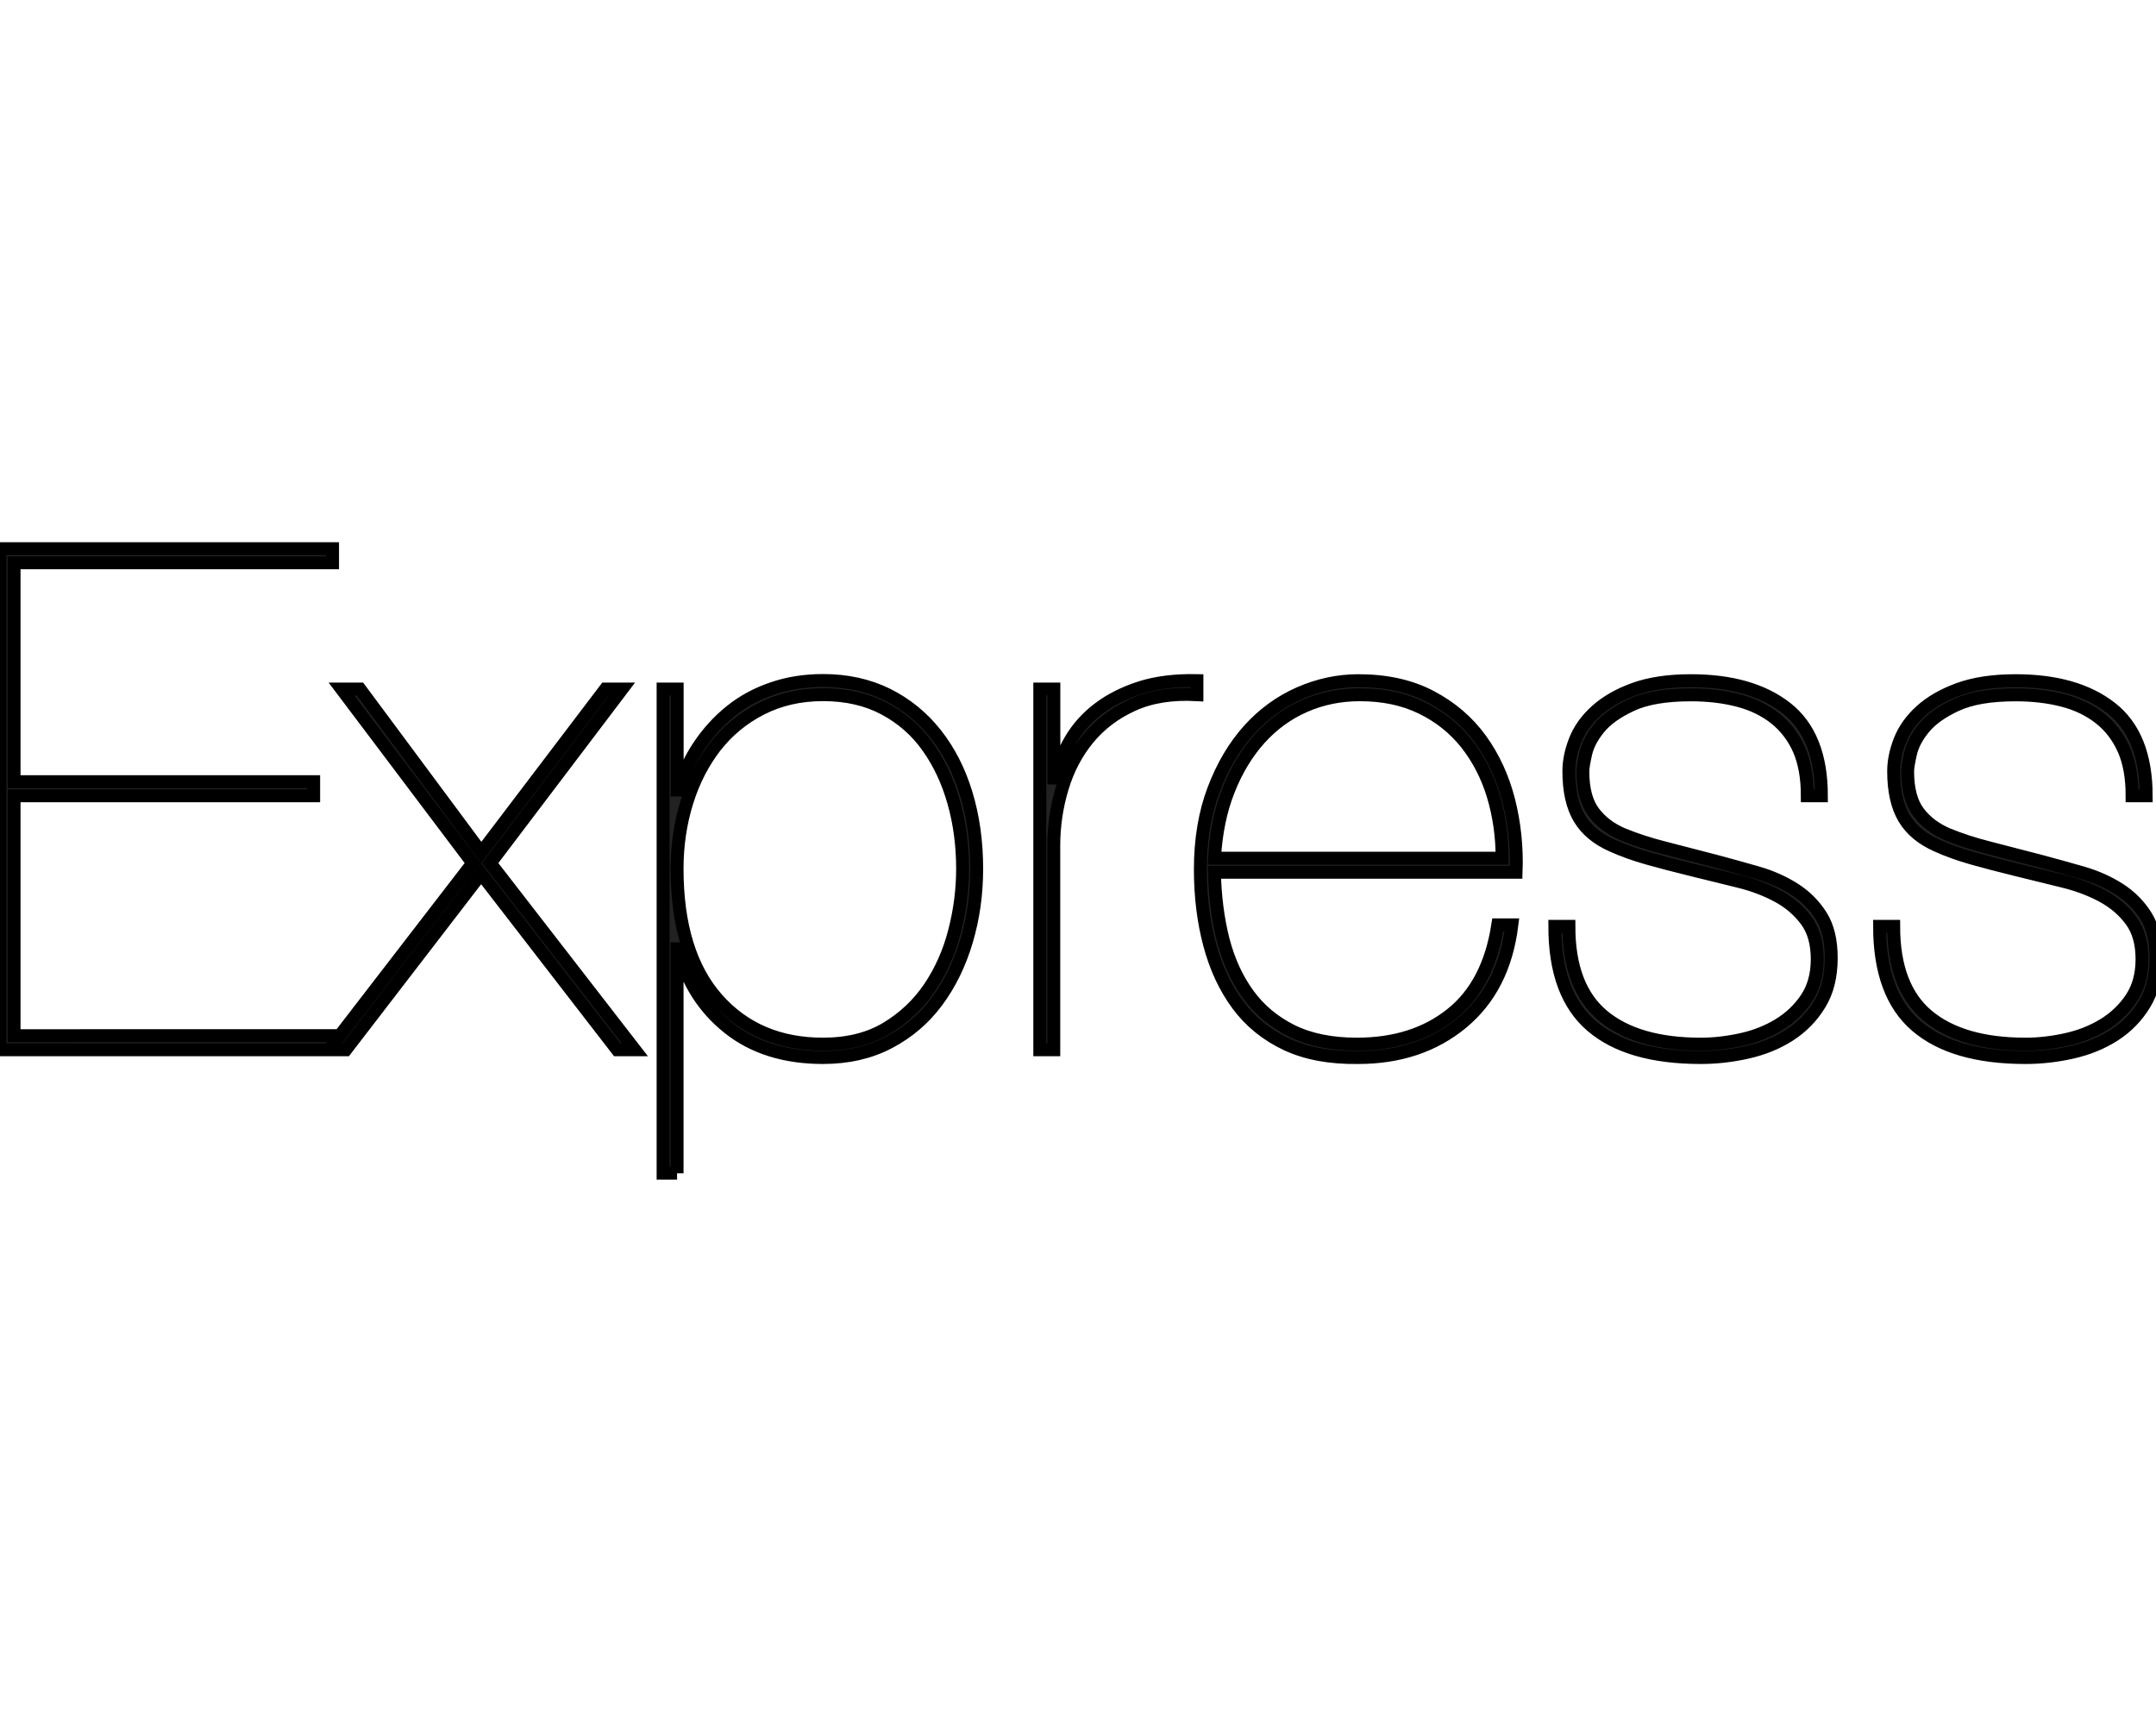 <?xml version="1.0" encoding="utf-8"?>
<!-- Generator: Adobe Illustrator 22.1.0, SVG Export Plug-In . SVG Version: 6.00 Build 0)  -->
<svg version="1.1" id="Layer_1" xmlns="http://www.w3.org/2000/svg" xmlns:xlink="http://www.w3.org/1999/xlink" x="0px" y="0px"
	 viewBox="0 0 2500 2000" style="enable-background:new 0 0 2500 2000;" xml:space="preserve">
<style type="text/css">
	.st0{fill:#222222;stroke:#000000;stroke-width:15;stroke-miterlimit:10;}
</style>
<path class="st0" d="M16.3,1200.8V922.6h347.4v-16.3H16.3V652.5h369.3v-16.3H0v580.9h388.9v-16.3H16.3L16.3,1200.8z M702.1,798.9
	l-144,189.6L417.3,798.9h-21.2l152.1,201.8l-166.8,216.4h19.5l157-204.2l157.8,204.2h20.3l-167.6-216.4l152.9-201.8L702.1,798.9
	L702.1,798.9z M785.1,1360.3V1100h1.6c9.8,38,29,68.5,57.8,91.5c28.7,23,65.4,34.6,109.8,34.6c28.7,0,54.2-5.8,76.5-17.5
	c22.2-11.7,40.8-27.5,55.7-47.6c14.9-20.1,26.3-43.4,34.2-70c7.9-26.6,11.8-54.5,11.8-83.8c0-31.5-4.1-60.5-12.2-87.1
	c-8.1-26.6-19.9-49.6-35.4-69.2c-15.5-19.5-34.2-34.7-56.1-45.6c-22-10.8-46.8-16.3-74.4-16.3c-21.2,0-40.8,3.1-59,9.4
	c-18.2,6.2-34.3,15-48.4,26.4c-14.2,11.5-26.5,25.1-36.6,40.3c-10.3,15.5-18.2,32.4-23.6,50.8h-1.6V798.9h-16.3v561.3H785.1
	L785.1,1360.3z M954.3,1210.6c-51,0-91.9-17.5-122.8-52.5c-30.9-35-46.4-85.3-46.4-150.9c0-27.1,3.8-52.9,11.4-77.3
	c7.6-24.4,18.6-45.8,32.9-64.3c14.4-18.4,32.1-33.1,53.3-43.9c21.2-10.8,45-16.3,71.6-16.3c27.1,0,50.8,5.4,71.2,16.3
	c20.3,10.8,37.2,25.6,50.4,44.3c13.3,18.7,23.3,40.1,30.1,64.3c6.8,24.1,10.2,49.8,10.2,76.9c0,24.4-3.1,48.7-9.4,72.8
	c-6.2,24.1-15.9,45.8-28.9,65.1c-13,19.2-29.7,35-50,47.2C1007.6,1204.5,983,1210.6,954.3,1210.6L954.3,1210.6z M1221.9,1217.1
	V980.4c0-22.8,3.3-45,9.8-66.7c6.5-21.7,16.5-40.8,30.1-57.4c13.6-16.5,30.8-29.6,51.7-39.1c20.9-9.5,45.7-13.4,74.4-11.8v-16.3
	c-25-0.5-46.8,2.2-65.5,8.1c-18.7,6-34.8,14.1-48.4,24.4c-13.6,10.3-24.4,22.4-32.5,36.2c-8.1,13.8-14.2,28.8-17.9,44.3h-1.6V798.9
	h-16.3v418.2L1221.9,1217.1L1221.9,1217.1z M1408.2,1011.3h349.8c1.1-28.7-1.8-56.4-8.5-83c-6.8-26.6-17.6-50.2-32.5-70.8
	c-14.9-20.6-34.2-37.2-57.8-49.6c-23.6-12.5-51.7-18.7-84.2-18.7c-23.3,0-46.1,4.9-68.3,14.6c-22.2,9.8-41.8,24-58.6,42.7
	c-16.8,18.7-30.4,41.6-40.7,68.8c-10.3,27.1-15.5,58-15.5,92.7c0,30.9,3.5,59.8,10.6,86.6s17.9,50.2,32.5,70
	c14.6,19.8,33.5,35.1,56.5,46c23,10.8,50.8,16,83.4,15.5c47.7,0,87.9-13.4,120.4-40.3c32.5-26.9,51.8-64.7,57.8-113.5h-16.3
	c-7.1,46.1-25.1,80.7-54.1,103.7c-29,23.1-65.5,34.6-109.4,34.6c-29.8,0-55-5.2-75.7-15.5c-20.6-10.3-37.4-24.4-50.4-42.3
	c-13-17.9-22.6-38.9-28.9-63.1C1412.2,1065.6,1408.8,1039.5,1408.2,1011.3L1408.2,1011.3z M1741.8,995h-333.5
	c1.6-29.3,7-55.6,16.3-78.9c9.2-23.3,21.3-43.3,36.2-59.8c14.9-16.5,32.3-29.2,52.1-37.8c19.8-8.7,41.1-13,63.9-13
	c27.1,0,51,5,71.6,15.1c20.6,10,37.8,23.7,51.7,41.1c13.8,17.4,24.3,37.6,31.3,60.6C1738.3,945.2,1741.8,969.5,1741.8,995
	L1741.8,995z M2095.7,922.6h16.3c0-46.6-13.6-80.5-40.7-101.7c-27.1-21.2-64-31.7-110.6-31.7c-26,0-48,3.3-65.9,9.8
	c-17.9,6.5-32.5,14.9-43.9,25.2c-11.4,10.3-19.5,21.7-24.4,34.2s-7.3,24.4-7.3,35.8c0,22.8,4.1,40.9,12.2,54.5
	c8.1,13.6,20.9,24.1,38.2,31.7c11.9,5.4,25.5,10.3,40.7,14.6c15.2,4.3,32.8,8.9,52.9,13.8c17.9,4.3,35.5,8.7,52.9,13
	c17.4,4.3,32.7,10.2,46,17.5c13.3,7.3,24.1,16.7,32.5,28.1c8.4,11.4,12.6,26.3,12.6,44.7c0,17.9-4.2,33.1-12.6,45.6
	c-8.3,12.4-19.3,22.8-32.1,30.5c-13,7.9-27.5,13.6-43.5,17.1c-16,3.5-31.6,5.3-46.8,5.3c-49.4,0-87.2-11-113.5-32.9
	c-26.3-22-39.5-56.5-39.5-103.7h-16.3c0,52.6,14.2,91.1,42.7,115.5c28.5,24.4,70.6,36.6,126.5,36.6c17.9,0,35.9-2,54.1-6.1
	c18.2-4.1,34.4-10.7,48.8-19.9c14.2-9.1,26.2-21.3,35-35.8c9-14.6,13.4-32.5,13.4-53.7c0-20.1-3.9-36.3-11.8-48.8
	c-7.9-12.5-18.2-22.8-30.9-30.9c-12.7-8.1-27.1-14.5-43.1-19.1c-16.1-4.6-32.2-9.1-48.4-13.4c-19.9-5.2-39.8-10.4-59.8-15.5
	c-17.1-4.3-32.9-9.5-47.6-15.5c-14.1-6-25.4-14.5-33.8-25.6c-8.4-11.1-12.6-27-12.6-47.6c0-3.8,1.1-10.6,3.3-20.3
	c2.2-9.8,7.3-19.7,15.5-29.7c8.1-10,20.6-19,37.4-26.8c16.8-7.9,39.9-11.8,69.2-11.8c20.1,0,38.4,2.2,54.9,6.5
	c16.5,4.3,30.8,11.3,42.7,20.7c11.9,9.5,21.2,21.6,27.7,36.2C2092.4,883.5,2095.7,901.4,2095.7,922.6L2095.7,922.6z M2472.3,922.6
	h16.3c0-46.6-13.6-80.5-40.7-101.7c-27.1-21.2-64-31.7-110.6-31.7c-26,0-48,3.3-65.9,9.8c-17.9,6.5-32.5,14.9-43.9,25.2
	c-11.4,10.3-19.5,21.7-24.4,34.2s-7.3,24.4-7.3,35.8c0,22.8,4.1,40.9,12.2,54.5c8.1,13.6,20.9,24.1,38.2,31.7
	c11.9,5.4,25.5,10.3,40.7,14.6c15.2,4.3,32.8,8.9,52.9,13.8c17.9,4.3,35.5,8.7,52.9,13c17.4,4.3,32.7,10.2,46,17.5
	c13.3,7.3,24.1,16.7,32.5,28.1c8.4,11.4,12.6,26.3,12.6,44.7c0,17.9-4.2,33.1-12.6,45.6c-8.3,12.4-19.3,22.8-32.1,30.5
	c-13,7.9-27.5,13.6-43.5,17.1c-16,3.5-31.6,5.3-46.8,5.3c-49.4,0-87.2-11-113.5-32.9c-26.3-22-39.5-56.5-39.5-103.7h-16.3
	c0,52.6,14.2,91.1,42.7,115.5c28.5,24.4,70.6,36.6,126.5,36.6c17.9,0,35.9-2,54.1-6.1c18.2-4.1,34.4-10.7,48.8-19.9
	c14.2-9.1,26.2-21.3,35-35.8c9-14.6,13.4-32.5,13.4-53.7c0-20.1-3.9-36.3-11.8-48.8c-7.9-12.5-18.2-22.8-30.9-30.9
	c-12.7-8.1-27.1-14.5-43.1-19.1c-16.1-4.6-32.2-9.1-48.4-13.4c-19.9-5.2-39.8-10.4-59.8-15.5c-17.1-4.3-32.9-9.5-47.6-15.5
	c-14.1-6-25.4-14.5-33.8-25.6c-8.4-11.1-12.6-27-12.6-47.6c0-3.8,1.1-10.6,3.3-20.3c2.2-9.8,7.3-19.7,15.5-29.7
	c8.1-10,20.6-19,37.4-26.8c16.8-7.9,39.9-11.8,69.2-11.8c20.1,0,38.4,2.2,54.9,6.5c16.5,4.3,30.8,11.3,42.7,20.7
	s21.2,21.6,27.7,36.2C2469.1,883.5,2472.3,901.4,2472.3,922.6L2472.3,922.6z"/>
</svg>
